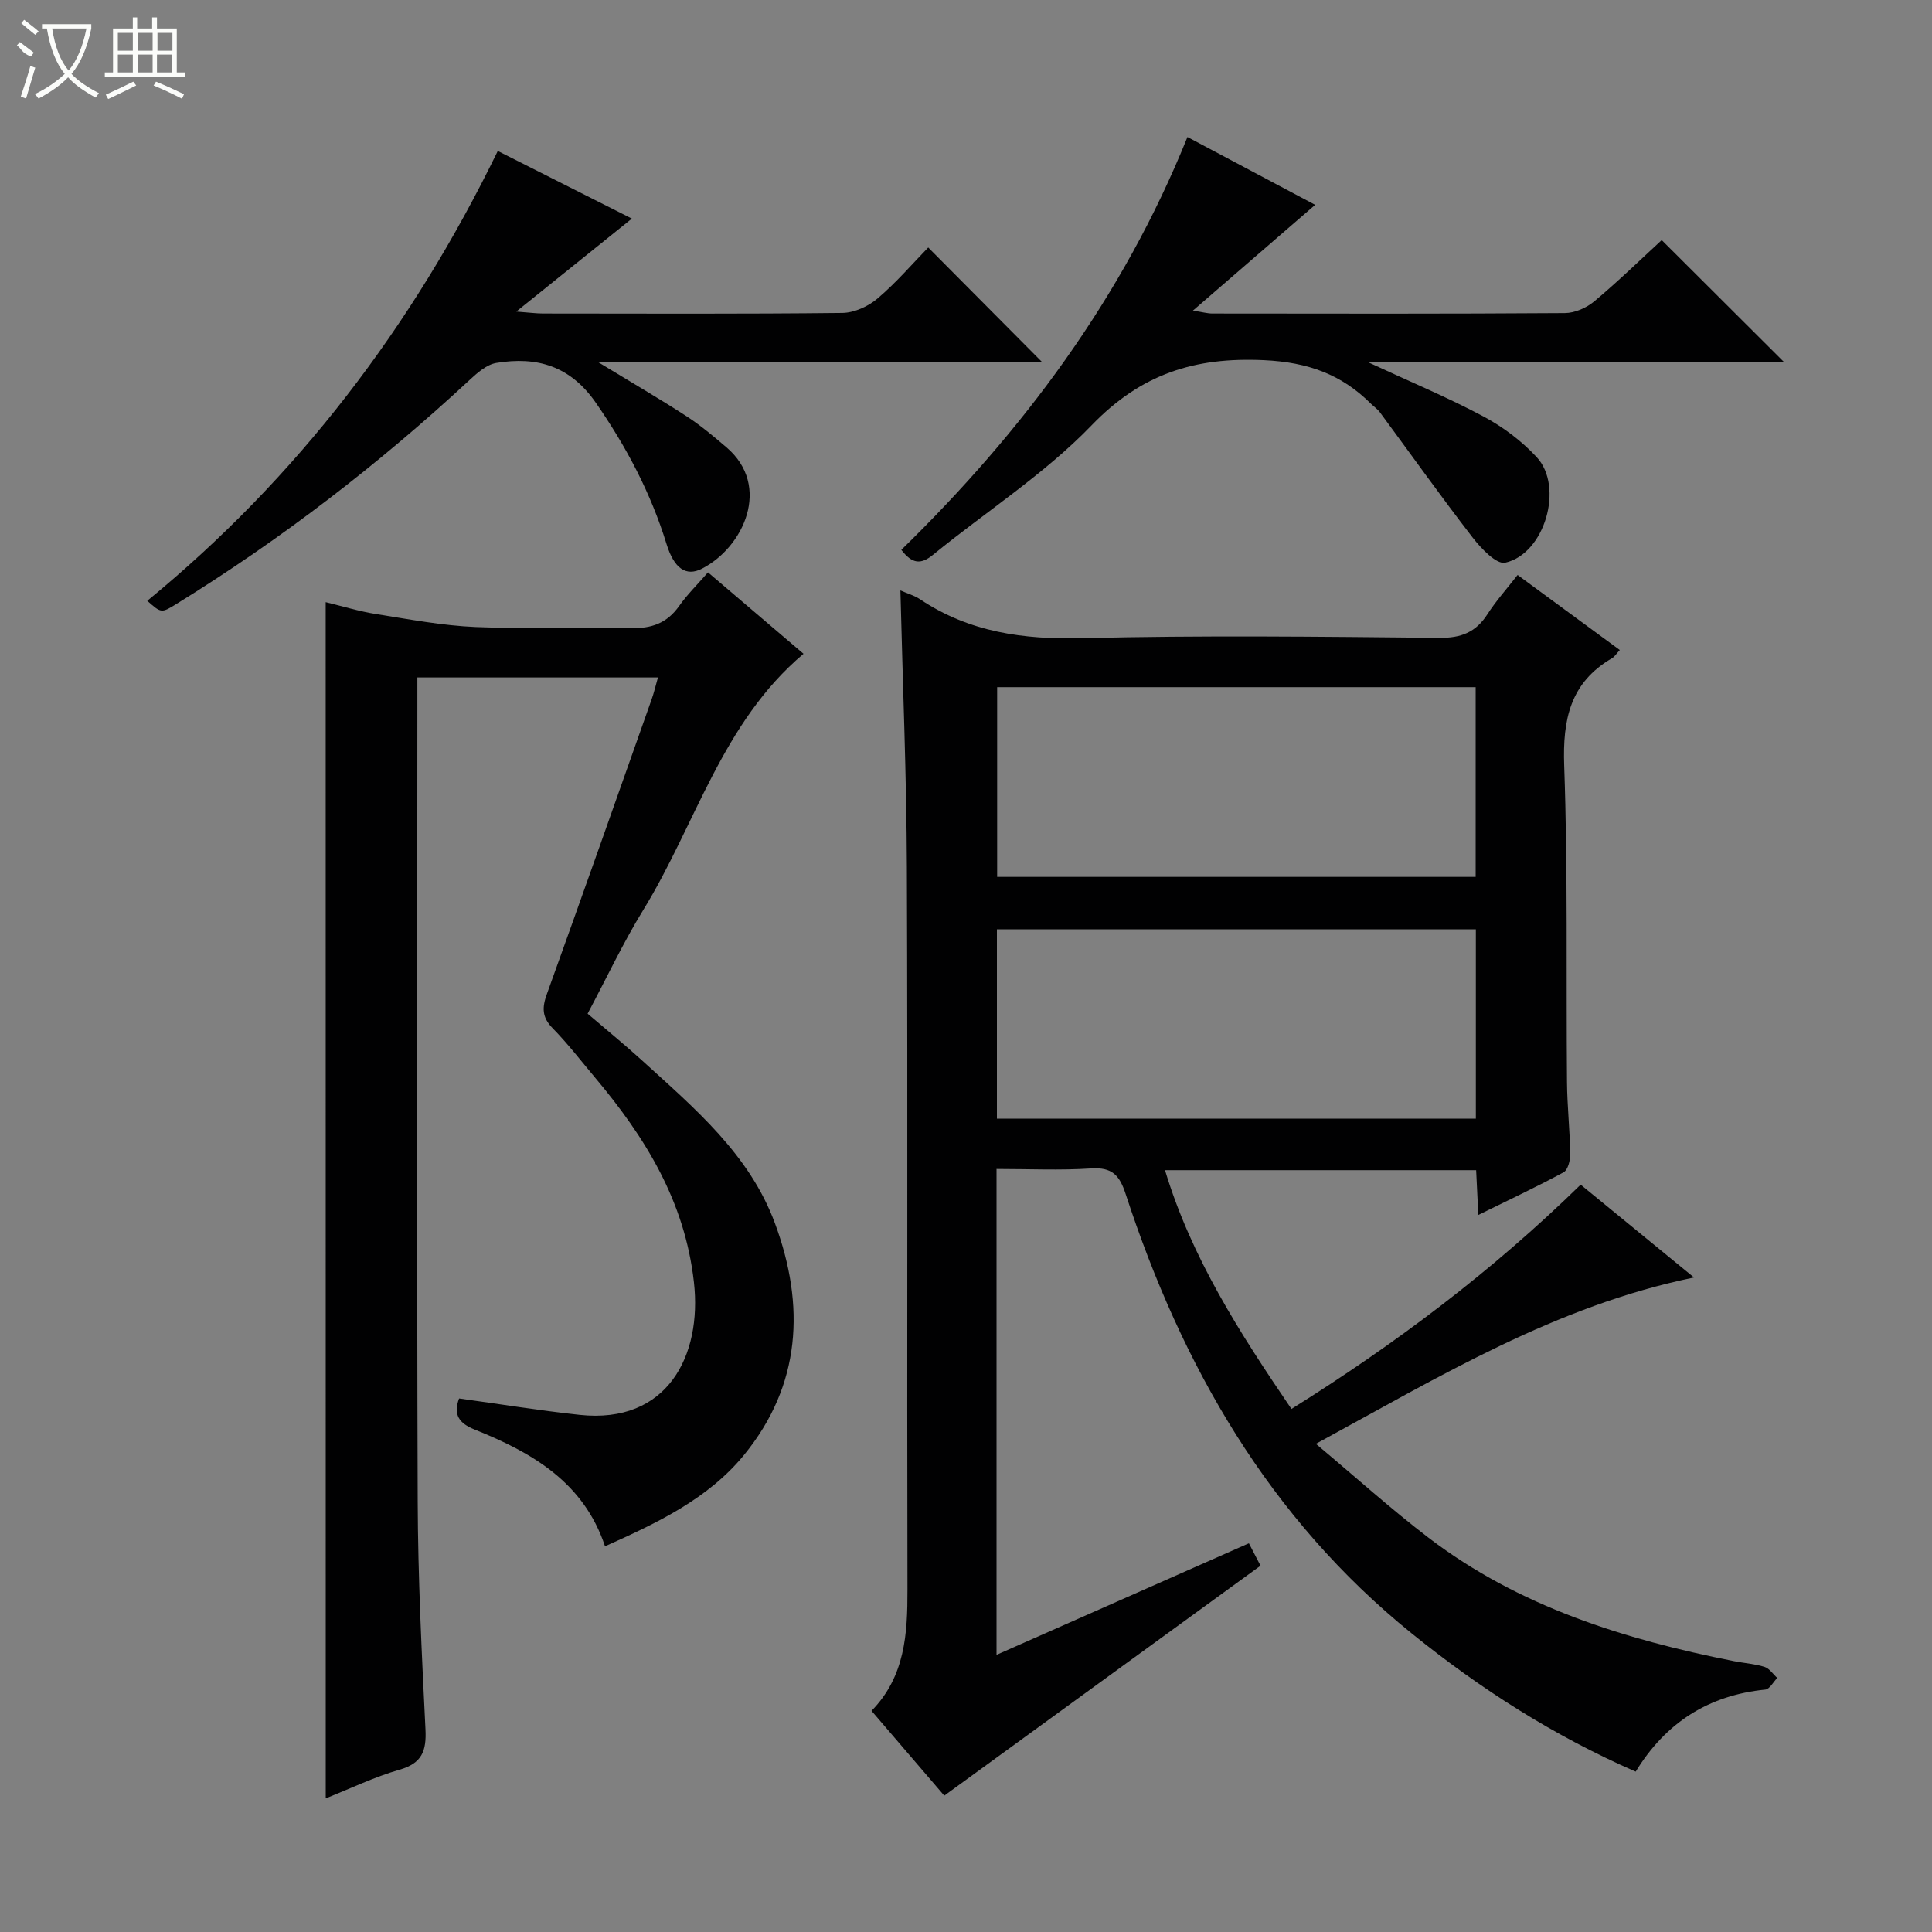 <svg enable-background="new 0 0 400 400" viewBox="0 0 400 400" xmlns="http://www.w3.org/2000/svg"><rect x="0" y="0" width="400" height="400" fill="#808080" stroke="none"/><g fill="#010102"><path d="m306.07 251.54c-.17-3.51-.31-6.27-.45-9.27-21.54 0-42.78 0-64.42 0 5.49 18.16 15.42 33.63 26.18 49.44 21.46-13.43 41.44-28.41 59.88-46.44 7.7 6.3 15.33 12.56 23.47 19.22-28.53 5.85-52.51 20.41-78.29 34.44 8.17 6.84 15.52 13.48 23.36 19.47 18.69 14.25 40.5 21.02 63.18 25.52 2.11.42 4.3.55 6.34 1.19 1.02.32 1.77 1.5 2.64 2.29-.82.84-1.58 2.32-2.47 2.41-11.74 1.17-20.63 6.84-26.84 16.99-16.98-7.42-32.15-17.13-46.31-28.57-29.64-23.94-47.65-55.44-59.29-91.04-1.28-3.93-2.85-5.56-7.14-5.28-6.42.42-12.9.11-19.59.11v100.6c17.52-7.75 34.74-15.36 52.25-23.1.98 1.88 1.79 3.44 2.41 4.64-21.82 15.86-43.31 31.49-65.48 47.61-4.51-5.27-9.64-11.25-15.06-17.56 6.95-7.11 7.46-15.93 7.44-25.09-.12-49.82.07-99.64-.12-149.46-.07-19.07-.87-38.14-1.34-57.42 1.37.61 2.84 1.02 4.05 1.82 10.22 6.85 21.43 8.37 33.59 8.07 24.64-.61 49.32-.31 73.97-.07 4.47.04 7.52-1.15 9.91-4.87 1.78-2.77 4-5.25 6.26-8.15 7.17 5.26 14.07 10.33 21.16 15.54-.71.77-1.07 1.38-1.6 1.69-8.68 5.05-10.25 12.7-9.91 22.26.77 21.8.39 43.64.58 65.46.04 4.98.59 9.96.67 14.94.02 1.29-.48 3.3-1.39 3.79-5.61 3.04-11.41 5.75-17.64 8.82zm-99.62-109.27v39.28h99.07c0-13.29 0-26.2 0-39.28-33.19 0-66.08 0-99.07 0zm99.11 50.13c-33.26 0-66.26 0-99.16 0v39.2h99.16c0-13.24 0-26.15 0-39.2z"/><path d="m67.43 124.67c3.48.84 6.94 1.91 10.48 2.47 6.84 1.08 13.7 2.39 20.59 2.68 10.65.45 21.33-.1 31.99.22 4.41.13 7.61-1.01 10.15-4.62 1.61-2.29 3.65-4.29 5.94-6.92 6.68 5.69 13.18 11.24 19.78 16.86-16.91 14.27-22.31 35.36-33.18 53.04-4.16 6.77-7.56 14.02-11.52 21.47 3.79 3.25 7.63 6.37 11.29 9.7 10.83 9.87 22.21 19.4 27.49 33.69 6.31 17.04 5.42 33.54-6.42 48-7.4 9.04-17.94 14.05-28.76 18.88-4.42-13.29-15.14-19.42-26.97-24.16-3.24-1.3-4.5-3.06-3.24-6.44 8.32 1.14 16.61 2.49 24.95 3.39 18.13 1.95 25.38-12.21 23.67-27.45-1.88-16.77-10.06-30-20.48-42.39-2.89-3.44-5.64-7.02-8.78-10.22-2.23-2.27-2.19-4.29-1.18-7.08 7.32-20.3 14.49-40.65 21.68-60.99.49-1.38.82-2.81 1.31-4.54-16.66 0-32.91 0-49.81 0v5.47c0 54.99-.12 109.98.07 164.97.05 15.79.83 31.58 1.61 47.36.22 4.46-.72 7.01-5.37 8.34-5.2 1.49-10.14 3.89-15.28 5.93-.01-82.75-.01-164.95-.01-247.66z"/><path d="m103.06 31.26c9.75 4.92 18.77 9.47 27.76 14-7.69 6.19-15.28 12.29-23.93 19.25 2.79.21 4.17.4 5.56.4 20.65.02 41.3.11 61.95-.12 2.47-.03 5.37-1.36 7.29-2.99 3.91-3.32 7.28-7.27 10.49-10.56 8.08 8.13 15.84 15.94 23.52 23.67-29.7 0-60.16 0-91.98 0 6.99 4.25 12.8 7.63 18.43 11.28 2.91 1.89 5.6 4.16 8.25 6.42 9.4 8.02 3.57 20.7-5.08 25.13-3.31 1.7-5.77-.09-7.31-5.07-3.26-10.58-8.31-20.14-14.64-29.27-5.31-7.67-12.21-9.64-20.6-8.26-2.03.33-4.01 2.1-5.63 3.61-18.71 17.36-38.85 32.84-60.56 46.26-3.18 1.96-3.18 1.96-6.09-.62 31.05-25.47 54.82-56.67 72.57-93.13z"/><path d="m245.85 28.37c9.17 4.87 17.67 9.39 26.44 14.04-8.3 7.18-16.42 14.21-25.31 21.9 2.02.31 3.02.6 4.02.6 24.33.03 48.66.08 72.99-.09 2.06-.01 4.48-1.08 6.09-2.43 4.96-4.15 9.61-8.68 13.96-12.68 8.47 8.44 16.78 16.73 25.29 25.22-28.25 0-56.58 0-86.23 0 8.88 4.12 16.64 7.35 24.02 11.29 4.04 2.15 7.91 5.07 11.02 8.41 5.73 6.16 1.67 20.06-6.51 21.87-1.8.4-4.98-2.94-6.72-5.19-6.59-8.52-12.84-17.31-19.24-25.98-.49-.66-1.22-1.13-1.81-1.72-6.13-6.11-13.05-8.61-22.14-9.04-14.4-.68-25.46 2.85-35.73 13.5-9.74 10.1-21.88 17.86-32.84 26.81-2.54 2.07-4.3 1.85-6.54-1.04 25.03-24.44 45.77-52.06 59.24-85.47z"/></g><path d="m6.4 11.7c-2-.8-1.9-1.6-2.9-2.3l.6-.7c.9.7 1.9 1.4 2.9 2.2zm-2.1 8.3c.7-2.1 1.4-4.2 2-6.4.2.1.6.3 1 .4-.7 2.3-1.3 4.4-1.9 6.4zm3-12.8c-1.1-.9-2.1-1.7-2.9-2.4l.6-.7c1 .8 2 1.5 3 2.4zm1.4-1.3v-.9h10.2v.9c-.9 4.2-2.3 7.3-4.1 9.4 1.3 1.4 3.2 2.7 5.7 4-.2.2-.4.5-.7.9-2.5-1.4-4.4-2.7-5.7-4.2-1.4 1.5-3.5 3-6.1 4.4 0 0 0 0-.1-.1-.3-.4-.5-.7-.7-.8 2.7-1.3 4.7-2.8 6.2-4.2-1.8-2.2-3-5.3-3.7-9.4zm9.2 0h-7.1c.6 3.8 1.7 6.7 3.4 8.7 1.7-2 2.9-4.8 3.7-8.7z" fill="#fbfcfa"/><path d="m31.6 3.6h.9v2.3h4.1v9.1h1.7v.9h-16.6v-.9h1.7v-9.1h4.1v-2.3h.9v2.3h3.1v-2.3zm-4 13.3.6.8c-1.9.9-3.8 1.9-5.8 2.8-.2-.3-.3-.6-.5-.9 2-.9 3.9-1.8 5.7-2.7zm-3.2-10.1v3.7h3.1v-3.7zm0 4.5v3.7h3.1v-3.7zm4.1-4.5v3.7h3.1v-3.7zm0 4.5v3.7h3.1v-3.7zm9.1 9.1c-2.1-1.1-4.1-2-5.8-2.7l.5-.8c2.2.9 4.1 1.8 5.8 2.6l-.4.9zm-1.9-13.6h-3.1v3.7h3.1zm-3.2 4.5v3.7h3.1v-3.7z" fill="#fbfcfa"/></svg>